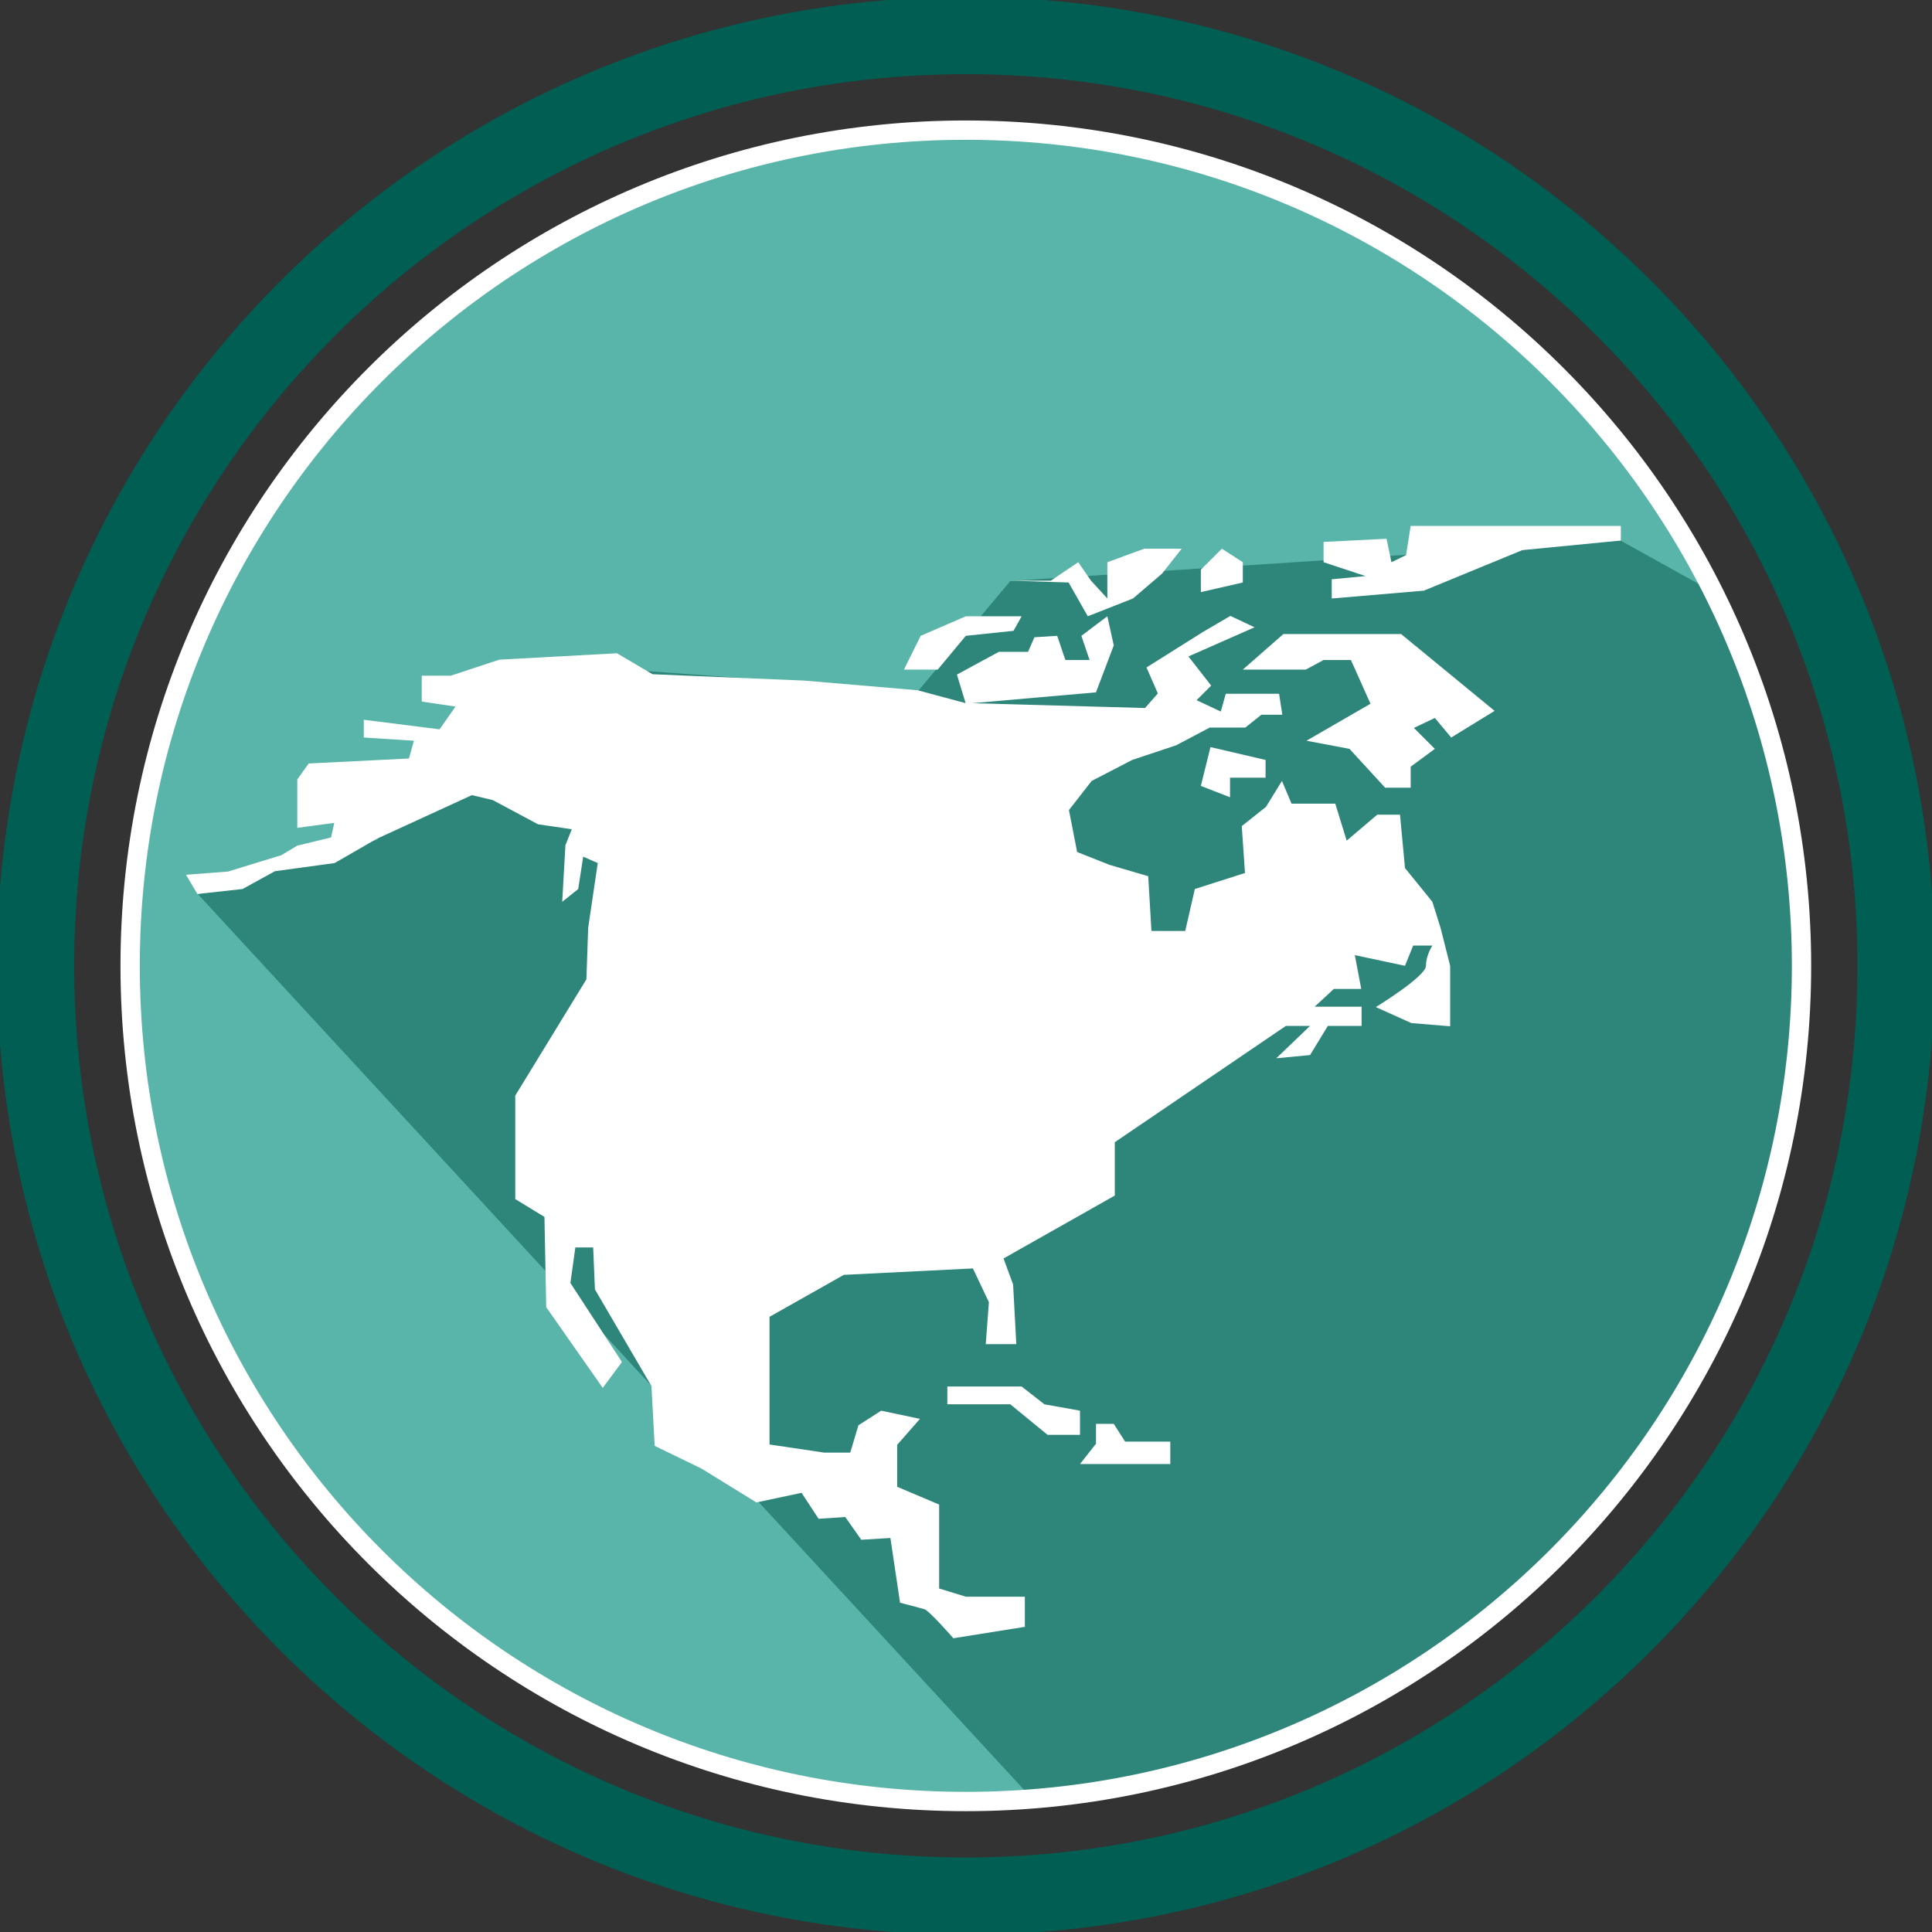 <svg width="50" height="50" viewBox="0 0 50 50" fill="none" xmlns="http://www.w3.org/2000/svg">
<rect x="0" y="0" width="50" height="50" fill="#333333" stroke="none"/>
<path d="M24.995 49.071C38.292 49.071 49.071 38.292 49.071 24.995C49.071 11.699 38.292 0.92 24.995 0.92C11.699 0.92 0.92 11.699 0.92 24.995C0.92 38.292 11.699 49.071 24.995 49.071Z" stroke="#005E52" stroke-width="2" stroke-miterlimit="10"/>
<path d="M24.995 46.623C36.94 46.623 46.623 36.94 46.623 24.995C46.623 13.051 36.94 3.368 24.995 3.368C13.051 3.368 3.368 13.051 3.368 24.995C3.368 36.94 13.051 46.623 24.995 46.623Z" fill="#59B4A9"/>
<path d="M44.34 15.323L41.938 13.989L26.146 15.038L23.762 17.881L12.94 17.09L9.764 21.728L5.126 23.145L26.79 46.632C26.79 46.632 38.754 45.794 44.331 34.677C49.908 23.56 44.331 15.332 44.331 15.332L44.34 15.323Z" fill="#2E867B"/>
<path d="M26.523 42.113V41.322H24.995L24.305 41.11V38.938L23.219 38.478V37.392L23.808 36.72L22.805 36.508L22.216 36.886L22.004 37.594H21.332L19.915 37.383V34.079L21.839 32.993L25.179 32.827L25.593 33.701L25.511 34.787H26.302L26.219 33.241L25.971 32.569L28.851 30.941V29.56L33.278 26.551H33.904L33.03 27.388L33.904 27.305L34.364 26.551H35.238V26.054H34.023L34.52 25.593H35.229L35.063 24.719L36.361 24.995L36.573 24.471H37.07C37.07 24.471 36.904 24.719 36.904 24.995C36.904 25.271 35.606 26.063 35.606 26.063L36.527 26.477L37.53 26.56V24.995L37.281 24.011L37.07 23.339L36.361 22.465L36.232 21.084H35.643L34.852 21.756L34.557 20.799H33.425L33.177 20.21L32.763 20.882L32.137 21.379L32.22 22.593L30.922 23.008L30.674 24.093H29.799L29.716 22.676L28.713 22.382L27.876 22.05L27.664 20.964L28.253 20.21L29.302 19.667L30.434 19.29L31.309 18.829H32.229L32.643 18.498H33.186L33.103 17.955H31.723L31.594 18.415L30.968 18.121L31.345 17.743L30.756 16.989L32.468 16.234L31.842 15.94L31.134 16.354L29.671 17.274L29.965 17.946L29.634 18.323L24.977 18.194L23.744 17.863L20.817 17.614L16.887 17.449L15.967 16.906L12.921 17.072L11.669 17.486H10.915V18.157L11.789 18.286L11.375 18.875L9.415 18.627V19.087L10.712 19.17L10.583 19.63L7.988 19.759L7.694 20.173V21.425L8.651 21.296L8.568 21.673L7.694 21.885L7.28 22.133L6.497 22.372L5.899 22.556L4.813 22.639L5.108 23.136L6.276 23.008L7.114 22.547L8.66 22.336L9.746 21.71L12.212 20.578L12.755 20.707L13.924 21.332L14.798 21.461L14.633 21.875L14.55 23.339L14.964 23.008L15.093 22.17L15.47 22.336L15.222 24.011L15.176 25.345L13.335 28.354V31.032L14.09 31.493L14.136 33.83L15.599 35.919L16.096 35.248L14.762 33.204L14.89 32.284H15.351L15.397 33.37L16.86 35.873L16.943 37.419L18.157 38.008L19.575 38.883L20.744 38.634L21.185 39.306L21.875 39.26L22.29 39.849L23.044 39.803L23.293 41.478C23.293 41.478 23.79 41.607 23.919 41.644C24.047 41.68 24.673 42.398 24.673 42.398L26.514 42.104L26.523 42.113Z" fill="white"/>
<path d="M41.947 13.611V13.989L39.398 14.237L36.849 15.286L34.465 15.489V14.992L35.34 14.909L34.254 14.55V14.025L35.883 13.943L36.011 14.55L36.389 14.366L36.508 13.611H41.947Z" fill="white"/>
<path d="M26.771 16.492L26.606 16.869H25.851L24.765 17.458L24.995 18.213L28.364 17.918L28.824 16.703L28.658 15.949L27.986 16.455L28.198 17.081H27.572L27.36 16.455L26.771 16.492Z" fill="white"/>
<path d="M24.268 17.329H23.394L23.827 16.455L24.995 15.949H26.44L26.229 16.326L24.995 16.455L24.268 17.329Z" fill="white"/>
<path d="M33.214 16.409L32.164 17.329H33.793L34.254 17.081H34.962L35.468 18.213L33.812 19.17L34.925 19.381L35.846 20.385H36.508V19.842L37.134 19.381L36.591 18.838L37.134 18.581L37.557 19.087L38.68 18.397L36.26 16.409H33.214Z" fill="white"/>
<path d="M26.146 15.028H27.195L27.904 14.55L28.235 15.028L28.658 15.489V14.55L29.615 14.2H30.582L30.075 14.844L29.321 15.489L28.152 15.949L27.655 15.075L26.146 15.028Z" fill="white"/>
<path d="M31.622 14.2L31.078 14.743V15.323L32.164 15.075V14.55L31.622 14.2Z" fill="white"/>
<path d="M31.078 20.339L31.833 20.633V20.127H32.753V19.667L31.327 19.335L31.078 20.339Z" fill="white"/>
<path d="M27.95 37.889H30.287V37.309H29.118L28.824 36.849H28.364V37.364L27.95 37.889Z" fill="white"/>
<path d="M24.517 35.883V36.343H26.146L27.112 37.134H27.95V36.508L27.029 36.343L26.44 35.883H24.517Z" fill="white"/>
<path d="M24.995 46.623C36.94 46.623 46.623 36.94 46.623 24.995C46.623 13.051 36.94 3.368 24.995 3.368C13.051 3.368 3.368 13.051 3.368 24.995C3.368 36.94 13.051 46.623 24.995 46.623Z" stroke="white" stroke-width="0.5" stroke-miterlimit="10"/>
</svg>
